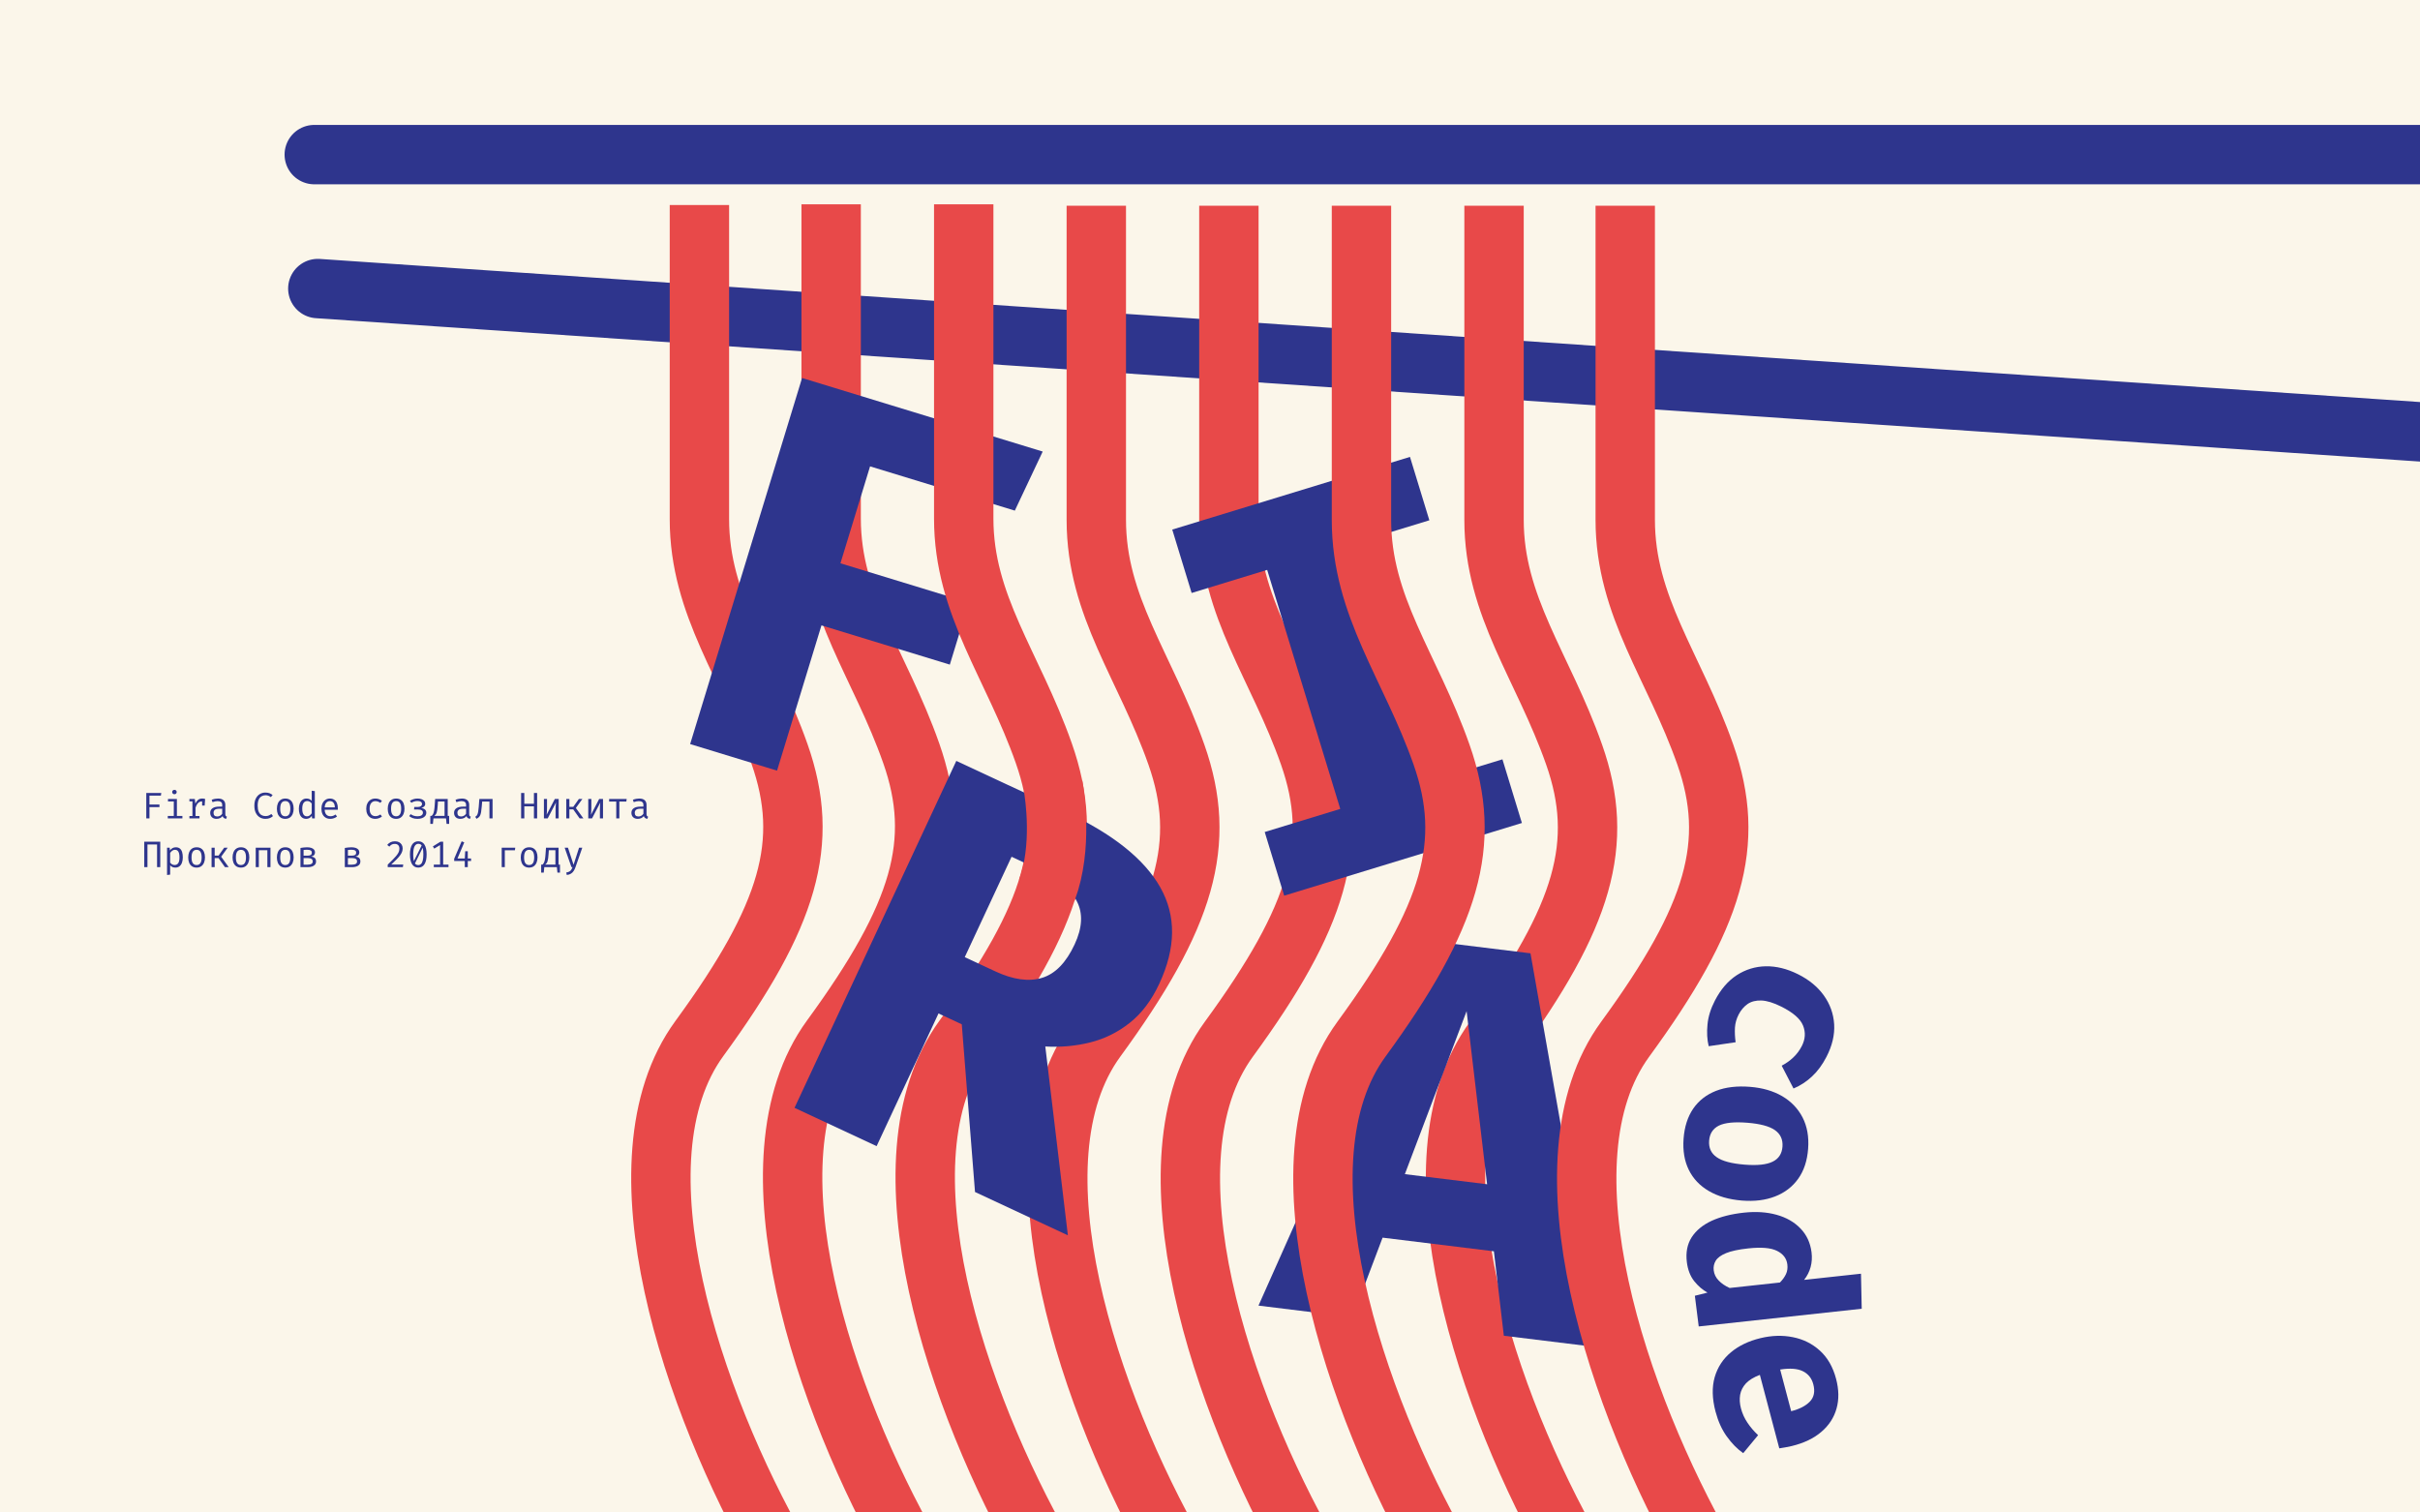 <svg width="1440" height="900" viewBox="0 0 1440 900" fill="none" xmlns="http://www.w3.org/2000/svg">
<rect x="0" y="0" width="1440" height="900" fill="#333333" stroke="none"/>
<g clip-path="url(#clip0_2483_2)">
<rect width="1440" height="900" fill="#FBF6EA"/>
<path d="M187 92L1491.5 92" stroke="#2E358D" stroke-width="35.336" stroke-linecap="round"/>
<path d="M189.117 171.707L1499.5 261" stroke="#2E358D" stroke-width="35.336" stroke-linecap="round"/>
<path d="M416.181 121.994C416.181 176.367 416.181 257.174 416.181 308.945C416.181 360.716 445.354 396.051 463.843 448.644C482.332 501.237 469.596 544.79 416.181 617.927C362.767 691.064 412.757 835.283 463.843 924.855" stroke="#E84949" stroke-width="35.336"/>
<path d="M494.57 121.583C494.57 175.956 494.57 256.763 494.57 308.534C494.57 360.305 523.742 395.64 542.232 448.233C560.721 500.826 547.984 544.379 494.57 617.516C441.155 690.652 491.146 834.871 542.232 924.443" stroke="#E84949" stroke-width="35.336"/>
<path d="M652.347 122.405C652.347 176.778 652.347 257.585 652.347 309.356C652.347 361.127 681.52 396.463 700.009 449.055C718.498 501.648 705.762 545.201 652.347 618.338C598.933 691.475 648.923 835.694 700.009 925.266" stroke="#E84949" stroke-width="35.336"/>
<path d="M731.236 122.405C731.236 176.778 731.236 257.585 731.236 309.356C731.236 361.127 760.408 396.463 778.898 449.055C797.387 501.648 784.651 545.201 731.236 618.338C677.821 691.475 727.812 835.694 778.898 925.266" stroke="#E84949" stroke-width="35.336"/>
<path d="M889.015 122.405C889.015 176.778 889.015 257.585 889.015 309.356C889.015 361.127 918.188 396.463 936.677 449.055C955.166 501.648 942.43 545.201 889.015 618.338C835.601 691.475 885.591 835.694 936.677 925.266" stroke="#E84949" stroke-width="35.336"/>
<path d="M517.729 277.51L500.094 335.191L576.479 358.545L565.187 395.48L488.802 372.126L462.374 458.57L410.664 442.761L477.264 224.923L620.447 268.698L603.859 303.842L517.729 277.51Z" fill="#2E358D"/>
<path d="M888.928 744.589L822.698 736.457L804.801 783.77L748.849 776.9L845.775 559.298L910.7 567.27L952.105 801.856L894.847 794.826L888.928 744.589ZM835.948 698.674L884.886 704.683L872.695 601.682L835.948 698.674Z" fill="#2E358D"/>
<path d="M967.081 122.405C967.081 176.778 967.081 257.585 967.081 309.356C967.081 361.127 996.254 396.463 1014.74 449.055C1033.23 501.648 1020.5 545.201 967.082 618.338C913.667 691.475 963.657 835.694 1014.74 925.266" stroke="#E84949" stroke-width="35.336"/>
<path d="M838.993 271.879L850.526 309.6L805.575 323.343L849.062 465.582L894.013 451.839L905.593 489.718L764.139 532.964L752.559 495.086L797.51 481.343L754.023 339.104L709.072 352.847L697.539 315.126L838.993 271.879Z" fill="#2E358D"/>
<path d="M810.126 122.405C810.126 176.778 810.126 257.585 810.126 309.356C810.126 361.127 839.299 396.463 857.788 449.055C876.278 501.648 863.541 545.201 810.127 618.338C756.712 691.475 806.702 835.694 857.788 925.266" stroke="#E84949" stroke-width="35.336"/>
<path d="M573.458 121.583C573.458 175.956 573.458 256.763 573.458 308.534C573.458 360.305 602.631 395.64 621.12 448.233C639.61 500.826 626.873 544.379 573.459 617.516C520.044 690.652 570.034 834.871 621.12 924.443" stroke="#E84949" stroke-width="35.336"/>
<path d="M689.799 585.419C685.215 595.25 679.372 602.983 672.271 608.618C665.171 614.253 657.311 618.144 648.694 620.291C640.076 622.438 631.177 623.245 621.996 622.712L635.433 735.063L580.171 709.294L572.298 609.511L558.445 603.052L521.632 681.997L472.775 659.215L569.044 452.765L633.988 483.049C662.091 496.153 680.907 511.153 690.437 528.05C699.967 544.946 699.755 564.069 689.799 585.419ZM639.453 561.942C644.083 552.012 644.511 543.446 640.736 536.246C637.106 528.992 629.582 522.703 618.162 517.377L601.926 509.807L574.073 569.537L592.245 578.011C602.871 582.966 612.122 584.257 619.998 581.885C627.874 579.513 634.359 572.865 639.453 561.942Z" fill="#2E358D"/>
<path d="M622.943 529.588C632.394 504.524 627.627 473.133 626.641 467.545" stroke="#E84949" stroke-width="35.336"/>
<path d="M1034.58 603.672C1033.27 606.202 1032.53 608.82 1032.36 611.527C1032.21 614.293 1032.35 617.176 1032.77 620.176L1016.74 622.539C1015.8 618.641 1015.56 614.336 1016.03 609.623C1016.47 604.949 1017.95 600.2 1020.45 595.374C1023.89 588.72 1028.23 583.684 1033.46 580.266C1038.72 576.869 1044.47 575.108 1050.7 574.984C1056.97 574.881 1063.37 576.452 1069.88 579.699C1076.39 582.946 1081.5 587.135 1085.21 592.265C1088.93 597.455 1091 603.186 1091.4 609.458C1091.78 615.77 1090.25 622.253 1086.8 628.908C1084.36 633.617 1081.53 637.468 1078.3 640.461C1075.09 643.512 1071.4 645.929 1067.21 647.713L1060.18 634.141C1062.76 632.783 1065.07 631.142 1067.1 629.218C1069.13 627.294 1070.8 625.067 1072.11 622.537C1074.27 618.373 1074.52 614.264 1072.87 610.209C1071.24 606.212 1066.92 602.463 1059.9 598.962C1055.31 596.674 1051.37 595.468 1048.08 595.344C1044.82 595.24 1042.09 595.935 1039.89 597.431C1037.7 598.984 1035.93 601.065 1034.58 603.672Z" fill="#2E358D"/>
<path d="M1075.91 683.539C1075.38 690.707 1073.4 696.681 1069.97 701.46C1066.54 706.24 1061.95 709.738 1056.21 711.956C1050.5 714.178 1043.94 714.989 1036.51 714.389C1028.78 713.764 1022.22 711.871 1016.83 708.71C1011.48 705.595 1007.51 701.405 1004.91 696.139C1002.31 690.873 1001.27 684.677 1001.8 677.553C1002.33 670.472 1004.24 664.515 1007.54 659.682C1010.84 654.892 1015.37 651.366 1021.12 649.104C1026.86 646.886 1033.62 646.091 1041.4 646.719C1048.78 647.316 1055.15 649.171 1060.5 652.285C1065.85 655.443 1069.88 659.661 1072.61 664.938C1075.34 670.258 1076.44 676.459 1075.91 683.539ZM1060.65 682.306C1060.96 678.066 1059.45 674.778 1056.1 672.442C1052.8 670.153 1047.37 668.703 1039.81 668.092C1032.13 667.471 1026.48 668.026 1022.88 669.758C1019.28 671.534 1017.32 674.541 1017 678.781C1016.69 683.021 1018.18 686.285 1021.49 688.574C1024.79 690.907 1030.32 692.388 1038.1 693.016C1045.61 693.623 1051.17 693.039 1054.77 691.263C1058.37 689.531 1060.33 686.546 1060.65 682.306Z" fill="#2E358D"/>
<path d="M1107.36 757.915L1107.8 778.761L1010.81 789.301L1008.51 771.037L1016.03 769.163C1013.09 767.543 1010.44 765.252 1008.08 762.291C1005.76 759.325 1004.32 755.581 1003.75 751.058C1003.03 745.318 1003.98 740.389 1006.59 736.269C1009.22 732.193 1013.18 728.92 1018.48 726.449C1023.82 724.016 1030.22 722.395 1037.67 721.586C1044.82 720.809 1051.3 721.229 1057.11 722.846C1062.92 724.462 1067.66 727.165 1071.31 730.955C1075.01 734.741 1077.22 739.482 1077.94 745.178C1078.33 748.266 1078.14 751.195 1077.39 753.966C1076.63 756.737 1075.34 759.28 1073.51 761.594L1107.36 757.915ZM1063.54 752.363C1063.09 748.797 1061.03 746.112 1057.36 744.307C1053.73 742.498 1048.01 742.016 1040.22 742.864C1034.51 743.484 1030.12 744.424 1027.05 745.683C1024.03 746.937 1021.99 748.437 1020.93 750.183C1019.87 751.929 1019.47 753.846 1019.73 755.933C1020.02 758.238 1021 760.247 1022.68 761.961C1024.35 763.718 1026.53 765.201 1029.2 766.409L1059.13 763.157C1060.74 761.527 1061.94 759.854 1062.74 758.136C1063.54 756.418 1063.8 754.494 1063.54 752.363Z" fill="#2E358D"/>
<path d="M1047.19 818.113C1043.61 819.471 1040.85 821.147 1038.93 823.142C1037.07 825.168 1035.9 827.453 1035.44 829.998C1035.03 832.532 1035.19 835.218 1035.94 838.057C1036.76 841.15 1038.06 844.014 1039.85 846.65C1041.63 849.285 1043.73 851.732 1046.14 853.991L1037.28 864.708C1033.71 862.186 1030.46 858.869 1027.51 854.756C1024.58 850.685 1022.35 845.768 1020.82 840.006C1018.78 832.294 1018.61 825.464 1020.3 819.514C1022.03 813.554 1025.26 808.609 1029.97 804.68C1034.69 800.751 1040.56 797.94 1047.59 796.248C1054.28 794.639 1060.69 794.449 1066.82 795.678C1072.99 796.898 1078.34 799.555 1082.86 803.648C1087.44 807.773 1090.67 813.374 1092.54 820.45C1094.24 826.89 1094.33 832.795 1092.81 838.165C1091.29 843.577 1088.28 848.201 1083.76 852.036C1079.26 855.914 1073.36 858.73 1066.08 860.483C1064.93 860.76 1063.68 861.015 1062.34 861.248C1061 861.524 1059.81 861.721 1058.75 861.84L1047.19 818.113ZM1078.99 823.711C1078.04 820.109 1075.97 817.519 1072.79 815.942C1069.61 814.364 1065.1 814.029 1059.27 814.937L1065.82 839.724C1070.75 838.492 1074.46 836.585 1076.95 834.003C1079.44 831.421 1080.12 827.99 1078.99 823.711Z" fill="#2E358D"/>
<path d="M88.939 473.415V478.717H94.879V480.257H88.939V487H87.047V471.853H95.968L95.737 473.415H88.939ZM105.265 475.417V485.537H108.532V487H99.842V485.537H103.417V476.88H99.952V475.417H105.265ZM103.791 469.994C104.202 469.994 104.528 470.119 104.77 470.368C105.02 470.617 105.144 470.922 105.144 471.281C105.144 471.655 105.02 471.97 104.77 472.227C104.528 472.476 104.202 472.601 103.791 472.601C103.403 472.601 103.084 472.476 102.834 472.227C102.585 471.97 102.46 471.655 102.46 471.281C102.46 470.922 102.585 470.617 102.834 470.368C103.084 470.119 103.403 469.994 103.791 469.994ZM112.704 487V485.581H114.508V476.836H112.704V475.417H115.916L116.257 478.156C116.704 477.203 117.247 476.466 117.885 475.945C118.523 475.424 119.366 475.164 120.415 475.164C120.737 475.164 121.023 475.19 121.273 475.241C121.529 475.285 121.79 475.344 122.054 475.417L121.515 477.067C121.273 477.001 121.053 476.953 120.855 476.924C120.657 476.887 120.429 476.869 120.173 476.869C119.285 476.869 118.523 477.184 117.885 477.815C117.247 478.446 116.737 479.399 116.356 480.675V485.581H118.71V487H112.704ZM120.272 479.333V476.814L120.459 475.417H122.054L121.79 479.333H120.272ZM134.079 484.47C134.079 484.932 134.156 485.269 134.31 485.482C134.464 485.695 134.703 485.852 135.025 485.955L134.574 487.253C134.076 487.187 133.639 487.029 133.265 486.78C132.891 486.523 132.62 486.138 132.451 485.625C132.033 486.16 131.513 486.567 130.889 486.846C130.266 487.117 129.577 487.253 128.821 487.253C127.663 487.253 126.75 486.927 126.082 486.274C125.415 485.621 125.081 484.756 125.081 483.678C125.081 482.483 125.547 481.566 126.478 480.928C127.41 480.29 128.755 479.971 130.515 479.971H132.22V479.003C132.22 478.167 131.975 477.577 131.483 477.232C130.999 476.88 130.325 476.704 129.459 476.704C129.078 476.704 128.631 476.752 128.117 476.847C127.604 476.935 127.047 477.085 126.445 477.298L125.961 475.901C126.673 475.637 127.34 475.45 127.963 475.34C128.587 475.23 129.181 475.175 129.745 475.175C131.19 475.175 132.272 475.512 132.99 476.187C133.716 476.854 134.079 477.764 134.079 478.915V484.47ZM129.294 485.845C129.866 485.845 130.413 485.702 130.933 485.416C131.454 485.123 131.883 484.719 132.22 484.206V481.225H130.548C129.272 481.225 128.37 481.445 127.842 481.885C127.322 482.325 127.061 482.915 127.061 483.656C127.061 484.375 127.245 484.921 127.611 485.295C127.985 485.662 128.546 485.845 129.294 485.845ZM157.833 471.611C158.823 471.611 159.652 471.736 160.319 471.985C160.986 472.234 161.621 472.601 162.222 473.085L161.155 474.328C160.678 473.925 160.172 473.639 159.637 473.47C159.109 473.294 158.555 473.206 157.976 473.206C157.147 473.206 156.381 473.404 155.677 473.8C154.973 474.189 154.405 474.838 153.972 475.747C153.547 476.649 153.334 477.874 153.334 479.421C153.334 480.924 153.536 482.131 153.939 483.04C154.35 483.949 154.903 484.606 155.6 485.009C156.297 485.412 157.074 485.614 157.932 485.614C158.783 485.614 159.479 485.486 160.022 485.229C160.572 484.972 161.049 484.679 161.452 484.349L162.442 485.603C161.98 486.05 161.379 486.439 160.638 486.769C159.897 487.092 158.988 487.253 157.91 487.253C156.685 487.253 155.574 486.952 154.577 486.351C153.587 485.75 152.802 484.87 152.223 483.711C151.644 482.545 151.354 481.115 151.354 479.421C151.354 477.72 151.647 476.29 152.234 475.131C152.828 473.972 153.616 473.096 154.599 472.502C155.589 471.908 156.667 471.611 157.833 471.611ZM169.77 475.175C170.863 475.175 171.776 475.424 172.509 475.923C173.25 476.414 173.804 477.111 174.17 478.013C174.544 478.915 174.731 479.978 174.731 481.203C174.731 482.384 174.541 483.429 174.159 484.338C173.778 485.247 173.217 485.962 172.476 486.483C171.743 486.996 170.834 487.253 169.748 487.253C168.663 487.253 167.75 487.004 167.009 486.505C166.269 486.006 165.708 485.306 165.326 484.404C164.952 483.495 164.765 482.435 164.765 481.225C164.765 480.03 164.956 478.977 165.337 478.068C165.719 477.159 166.28 476.451 167.02 475.945C167.768 475.432 168.685 475.175 169.77 475.175ZM169.77 476.682C168.773 476.682 168.018 477.052 167.504 477.793C166.998 478.526 166.745 479.67 166.745 481.225C166.745 482.75 166.995 483.883 167.493 484.624C167.999 485.365 168.751 485.735 169.748 485.735C170.746 485.735 171.494 485.365 171.992 484.624C172.498 483.883 172.751 482.743 172.751 481.203C172.751 479.663 172.502 478.526 172.003 477.793C171.505 477.052 170.76 476.682 169.77 476.682ZM185.481 470.522L187.329 470.753V487H185.712L185.536 485.471C185.103 486.087 184.605 486.538 184.04 486.824C183.483 487.11 182.885 487.253 182.247 487.253C181.242 487.253 180.414 487 179.761 486.494C179.108 485.988 178.624 485.284 178.309 484.382C177.994 483.473 177.836 482.42 177.836 481.225C177.836 480.066 178.016 479.032 178.375 478.123C178.734 477.206 179.251 476.488 179.926 475.967C180.608 475.439 181.426 475.175 182.379 475.175C183.046 475.175 183.633 475.292 184.139 475.527C184.645 475.754 185.092 476.092 185.481 476.539V470.522ZM182.863 476.66C181.895 476.66 181.151 477.038 180.63 477.793C180.109 478.548 179.849 479.692 179.849 481.225C179.849 482.222 179.955 483.058 180.168 483.733C180.381 484.408 180.692 484.914 181.103 485.251C181.521 485.588 182.031 485.757 182.632 485.757C183.292 485.757 183.853 485.57 184.315 485.196C184.784 484.822 185.173 484.4 185.481 483.931V478.145C185.166 477.676 184.784 477.313 184.337 477.056C183.89 476.792 183.398 476.66 182.863 476.66ZM193.194 481.863C193.231 482.758 193.403 483.491 193.711 484.063C194.019 484.628 194.426 485.046 194.932 485.317C195.438 485.581 195.988 485.713 196.582 485.713C197.176 485.713 197.712 485.625 198.188 485.449C198.672 485.273 199.167 485.013 199.673 484.668L200.542 485.889C200 486.314 199.38 486.648 198.683 486.89C197.994 487.132 197.286 487.253 196.56 487.253C195.438 487.253 194.481 487 193.689 486.494C192.897 485.988 192.292 485.284 191.874 484.382C191.464 483.473 191.258 482.42 191.258 481.225C191.258 480.052 191.467 479.01 191.885 478.101C192.303 477.192 192.89 476.477 193.645 475.956C194.401 475.435 195.292 475.175 196.318 475.175C197.294 475.175 198.133 475.406 198.837 475.868C199.541 476.323 200.08 476.975 200.454 477.826C200.836 478.669 201.026 479.678 201.026 480.851C201.026 481.049 201.023 481.236 201.015 481.412C201.008 481.581 200.997 481.731 200.982 481.863H193.194ZM196.34 476.693C195.482 476.693 194.764 476.997 194.184 477.606C193.612 478.215 193.286 479.157 193.205 480.433H199.244C199.222 479.194 198.951 478.262 198.43 477.639C197.91 477.008 197.213 476.693 196.34 476.693ZM223.361 485.658C223.94 485.658 224.479 485.563 224.978 485.372C225.484 485.181 225.95 484.939 226.375 484.646L227.277 485.856C226.771 486.289 226.162 486.63 225.451 486.879C224.74 487.128 224.043 487.253 223.361 487.253C222.21 487.253 221.227 487.007 220.413 486.516C219.606 486.017 218.99 485.321 218.565 484.426C218.14 483.524 217.927 482.468 217.927 481.258C217.927 480.099 218.14 479.062 218.565 478.145C218.998 477.221 219.617 476.495 220.424 475.967C221.238 475.439 222.224 475.175 223.383 475.175C224.124 475.175 224.817 475.289 225.462 475.516C226.115 475.736 226.712 476.07 227.255 476.517L226.353 477.749C225.862 477.404 225.367 477.148 224.868 476.979C224.377 476.803 223.874 476.715 223.361 476.715C222.364 476.715 221.542 477.089 220.897 477.837C220.252 478.585 219.929 479.725 219.929 481.258C219.929 482.285 220.076 483.124 220.369 483.777C220.67 484.422 221.077 484.899 221.59 485.207C222.111 485.508 222.701 485.658 223.361 485.658ZM235.727 475.175C236.82 475.175 237.733 475.424 238.466 475.923C239.207 476.414 239.761 477.111 240.127 478.013C240.501 478.915 240.688 479.978 240.688 481.203C240.688 482.384 240.498 483.429 240.116 484.338C239.735 485.247 239.174 485.962 238.433 486.483C237.7 486.996 236.791 487.253 235.705 487.253C234.62 487.253 233.707 487.004 232.966 486.505C232.226 486.006 231.665 485.306 231.283 484.404C230.909 483.495 230.722 482.435 230.722 481.225C230.722 480.03 230.913 478.977 231.294 478.068C231.676 477.159 232.237 476.451 232.977 475.945C233.725 475.432 234.642 475.175 235.727 475.175ZM235.727 476.682C234.73 476.682 233.975 477.052 233.461 477.793C232.955 478.526 232.702 479.67 232.702 481.225C232.702 482.75 232.952 483.883 233.45 484.624C233.956 485.365 234.708 485.735 235.705 485.735C236.703 485.735 237.451 485.365 237.949 484.624C238.455 483.883 238.708 482.743 238.708 481.203C238.708 479.663 238.459 478.526 237.96 477.793C237.462 477.052 236.717 476.682 235.727 476.682ZM246.51 480.191H248.6C249.377 480.191 249.99 480.03 250.437 479.707C250.884 479.384 251.108 478.966 251.108 478.453C251.108 477.837 250.87 477.382 250.393 477.089C249.916 476.796 249.238 476.649 248.358 476.649C247.779 476.649 247.17 476.737 246.532 476.913C245.901 477.089 245.322 477.346 244.794 477.683L243.914 476.572C244.501 476.139 245.197 475.798 246.004 475.549C246.811 475.3 247.617 475.175 248.424 475.175C249.282 475.175 250.056 475.292 250.745 475.527C251.442 475.754 251.995 476.103 252.406 476.572C252.817 477.034 253.022 477.617 253.022 478.321C253.022 478.974 252.798 479.505 252.351 479.916C251.911 480.319 251.354 480.62 250.679 480.818C251.207 480.869 251.698 481.005 252.153 481.225C252.608 481.445 252.974 481.746 253.253 482.127C253.532 482.508 253.671 482.978 253.671 483.535C253.671 484.349 253.44 485.035 252.978 485.592C252.523 486.142 251.9 486.556 251.108 486.835C250.323 487.114 249.425 487.253 248.413 487.253C247.276 487.253 246.305 487.095 245.498 486.78C244.699 486.457 244.028 486.076 243.485 485.636L244.365 484.448C244.908 484.837 245.509 485.148 246.169 485.383C246.829 485.61 247.595 485.724 248.468 485.724C249.531 485.724 250.327 485.53 250.855 485.141C251.39 484.752 251.658 484.232 251.658 483.579C251.658 482.941 251.409 482.468 250.91 482.16C250.411 481.852 249.678 481.698 248.71 481.698H246.378L246.51 480.191ZM266.411 475.417V485.493L265.465 487H257.842L256.841 485.493C257.193 485.185 257.483 484.807 257.71 484.36C257.945 483.913 258.139 483.282 258.293 482.468C258.447 481.654 258.572 480.55 258.667 479.157L258.931 475.417H266.411ZM264.53 476.924H260.603L260.471 479.025C260.405 480.088 260.321 480.983 260.218 481.709C260.123 482.428 259.998 483.025 259.844 483.502C259.698 483.971 259.507 484.36 259.272 484.668C259.045 484.969 258.763 485.244 258.425 485.493H264.53V476.924ZM256.06 485.493H258.634L258.7 487H257.919L257.6 490.234H256.06V485.493ZM267.258 485.493V490.234H265.729L265.399 487H264.629L264.684 485.493H267.258ZM279.185 484.47C279.185 484.932 279.262 485.269 279.416 485.482C279.57 485.695 279.808 485.852 280.131 485.955L279.68 487.253C279.181 487.187 278.745 487.029 278.371 486.78C277.997 486.523 277.725 486.138 277.557 485.625C277.139 486.16 276.618 486.567 275.995 486.846C275.371 487.117 274.682 487.253 273.927 487.253C272.768 487.253 271.855 486.927 271.188 486.274C270.52 485.621 270.187 484.756 270.187 483.678C270.187 482.483 270.652 481.566 271.584 480.928C272.515 480.29 273.861 479.971 275.621 479.971H277.326V479.003C277.326 478.167 277.08 477.577 276.589 477.232C276.105 476.88 275.43 476.704 274.565 476.704C274.183 476.704 273.736 476.752 273.223 476.847C272.709 476.935 272.152 477.085 271.551 477.298L271.067 475.901C271.778 475.637 272.445 475.45 273.069 475.34C273.692 475.23 274.286 475.175 274.851 475.175C276.295 475.175 277.377 475.512 278.096 476.187C278.822 476.854 279.185 477.764 279.185 478.915V484.47ZM274.4 485.845C274.972 485.845 275.518 485.702 276.039 485.416C276.559 485.123 276.988 484.719 277.326 484.206V481.225H275.654C274.378 481.225 273.476 481.445 272.948 481.885C272.427 482.325 272.167 482.915 272.167 483.656C272.167 484.375 272.35 484.921 272.717 485.295C273.091 485.662 273.652 485.845 274.4 485.845ZM293.091 475.417V487H291.243V476.957H286.909L286.645 480.015C286.55 481.306 286.429 482.358 286.282 483.172C286.143 483.979 285.959 484.631 285.732 485.13C285.505 485.629 285.215 486.036 284.863 486.351C284.518 486.659 284.089 486.956 283.576 487.242L282.795 486.054C283.066 485.885 283.308 485.698 283.521 485.493C283.734 485.28 283.924 484.976 284.093 484.58C284.269 484.184 284.419 483.63 284.544 482.919C284.676 482.208 284.786 481.269 284.874 480.103L285.237 475.417H293.091ZM317.714 487V479.817H311.994V487H310.091V471.853H311.994V478.255H317.714V471.853H319.617V487H317.714ZM332.434 475.417V487H330.586V481.577C330.586 480.822 330.608 480.096 330.652 479.399C330.696 478.695 330.755 478.079 330.828 477.551L325.9 487H323.656V475.417H325.504V480.829C325.504 481.577 325.482 482.318 325.438 483.051C325.394 483.777 325.339 484.367 325.273 484.822L330.146 475.417H332.434ZM336.958 487V475.417H338.806V480.103H341.127L344.471 475.417H346.55L342.656 480.785L347.155 487H344.922L341.094 481.599H338.806V487H336.958ZM358.817 475.417V487H356.969V481.577C356.969 480.822 356.991 480.096 357.035 479.399C357.079 478.695 357.138 478.079 357.211 477.551L352.283 487H350.039V475.417H351.887V480.829C351.887 481.577 351.865 482.318 351.821 483.051C351.777 483.777 351.722 484.367 351.656 484.822L356.529 475.417H358.817ZM372.911 475.417L372.691 476.957H368.544V487H366.696V476.957H362.461V475.417H372.911ZM384.716 484.47C384.716 484.932 384.793 485.269 384.947 485.482C385.101 485.695 385.339 485.852 385.662 485.955L385.211 487.253C384.712 487.187 384.276 487.029 383.902 486.78C383.528 486.523 383.257 486.138 383.088 485.625C382.67 486.16 382.149 486.567 381.526 486.846C380.903 487.117 380.213 487.253 379.458 487.253C378.299 487.253 377.386 486.927 376.719 486.274C376.052 485.621 375.718 484.756 375.718 483.678C375.718 482.483 376.184 481.566 377.115 480.928C378.046 480.29 379.392 479.971 381.152 479.971H382.857V479.003C382.857 478.167 382.611 477.577 382.12 477.232C381.636 476.88 380.961 476.704 380.096 476.704C379.715 476.704 379.267 476.752 378.754 476.847C378.241 476.935 377.683 477.085 377.082 477.298L376.598 475.901C377.309 475.637 377.977 475.45 378.6 475.34C379.223 475.23 379.817 475.175 380.382 475.175C381.827 475.175 382.908 475.512 383.627 476.187C384.353 476.854 384.716 477.764 384.716 478.915V484.47ZM379.931 485.845C380.503 485.845 381.049 485.702 381.57 485.416C382.091 485.123 382.52 484.719 382.857 484.206V481.225H381.185C379.909 481.225 379.007 481.445 378.479 481.885C377.958 482.325 377.698 482.915 377.698 483.656C377.698 484.375 377.881 484.921 378.248 485.295C378.622 485.662 379.183 485.845 379.931 485.845ZM93.46 516V502.514H87.74V516H85.837V500.853H95.363V516H93.46ZM104.583 504.175C105.61 504.175 106.428 504.424 107.036 504.923C107.652 505.422 108.096 506.126 108.367 507.035C108.639 507.937 108.774 508.993 108.774 510.203C108.774 511.369 108.609 512.41 108.279 513.327C107.957 514.236 107.465 514.951 106.805 515.472C106.145 515.993 105.313 516.253 104.308 516.253C103.04 516.253 102.02 515.806 101.25 514.911V520.433L99.402 520.664V504.417H100.975L101.129 506.034C101.555 505.44 102.061 504.982 102.647 504.659C103.241 504.336 103.887 504.175 104.583 504.175ZM104.143 505.66C103.505 505.66 102.941 505.854 102.449 506.243C101.965 506.624 101.566 507.05 101.25 507.519V513.261C101.551 513.708 101.929 514.064 102.383 514.328C102.845 514.585 103.351 514.713 103.901 514.713C104.862 514.713 105.584 514.346 106.068 513.613C106.552 512.88 106.794 511.739 106.794 510.192C106.794 509.18 106.699 508.34 106.508 507.673C106.318 506.998 106.028 506.496 105.639 506.166C105.251 505.829 104.752 505.66 104.143 505.66ZM117.005 504.175C118.097 504.175 119.01 504.424 119.744 504.923C120.484 505.414 121.038 506.111 121.405 507.013C121.779 507.915 121.966 508.978 121.966 510.203C121.966 511.384 121.775 512.429 121.394 513.338C121.012 514.247 120.451 514.962 119.711 515.483C118.977 515.996 118.068 516.253 116.983 516.253C115.897 516.253 114.984 516.004 114.244 515.505C113.503 515.006 112.942 514.306 112.561 513.404C112.187 512.495 112 511.435 112 510.225C112 509.03 112.19 507.977 112.572 507.068C112.953 506.159 113.514 505.451 114.255 504.945C115.003 504.432 115.919 504.175 117.005 504.175ZM117.005 505.682C116.007 505.682 115.252 506.052 114.739 506.793C114.233 507.526 113.98 508.67 113.98 510.225C113.98 511.75 114.229 512.883 114.728 513.624C115.234 514.365 115.985 514.735 116.983 514.735C117.98 514.735 118.728 514.365 119.227 513.624C119.733 512.883 119.986 511.743 119.986 510.203C119.986 508.663 119.736 507.526 119.238 506.793C118.739 506.052 117.995 505.682 117.005 505.682ZM125.895 516V504.417H127.743V509.103H130.064L133.408 504.417H135.487L131.593 509.785L136.092 516H133.859L130.031 510.599H127.743V516H125.895ZM143.388 504.175C144.48 504.175 145.393 504.424 146.127 504.923C146.867 505.414 147.421 506.111 147.788 507.013C148.162 507.915 148.349 508.978 148.349 510.203C148.349 511.384 148.158 512.429 147.777 513.338C147.395 514.247 146.834 514.962 146.094 515.483C145.36 515.996 144.451 516.253 143.366 516.253C142.28 516.253 141.367 516.004 140.627 515.505C139.886 515.006 139.325 514.306 138.944 513.404C138.57 512.495 138.383 511.435 138.383 510.225C138.383 509.03 138.573 507.977 138.955 507.068C139.336 506.159 139.897 505.451 140.638 504.945C141.386 504.432 142.302 504.175 143.388 504.175ZM143.388 505.682C142.39 505.682 141.635 506.052 141.122 506.793C140.616 507.526 140.363 508.67 140.363 510.225C140.363 511.75 140.612 512.883 141.111 513.624C141.617 514.365 142.368 514.735 143.366 514.735C144.363 514.735 145.111 514.365 145.61 513.624C146.116 512.883 146.369 511.743 146.369 510.203C146.369 508.663 146.119 507.526 145.621 506.793C145.122 506.052 144.378 505.682 143.388 505.682ZM159.098 516V505.935H154.016V516H152.168V504.417H160.946V516H159.098ZM169.77 504.175C170.863 504.175 171.776 504.424 172.509 504.923C173.25 505.414 173.804 506.111 174.17 507.013C174.544 507.915 174.731 508.978 174.731 510.203C174.731 511.384 174.541 512.429 174.159 513.338C173.778 514.247 173.217 514.962 172.476 515.483C171.743 515.996 170.834 516.253 169.748 516.253C168.663 516.253 167.75 516.004 167.009 515.505C166.269 515.006 165.708 514.306 165.326 513.404C164.952 512.495 164.765 511.435 164.765 510.225C164.765 509.03 164.956 507.977 165.337 507.068C165.719 506.159 166.28 505.451 167.02 504.945C167.768 504.432 168.685 504.175 169.77 504.175ZM169.77 505.682C168.773 505.682 168.018 506.052 167.504 506.793C166.998 507.526 166.745 508.67 166.745 510.225C166.745 511.75 166.995 512.883 167.493 513.624C167.999 514.365 168.751 514.735 169.748 514.735C170.746 514.735 171.494 514.365 171.992 513.624C172.498 512.883 172.751 511.743 172.751 510.203C172.751 508.663 172.502 507.526 172.003 506.793C171.505 506.052 170.76 505.682 169.77 505.682ZM182.731 504.175C183.692 504.175 184.524 504.292 185.228 504.527C185.932 504.762 186.475 505.103 186.856 505.55C187.245 505.99 187.439 506.536 187.439 507.189C187.439 507.79 187.274 508.307 186.944 508.74C186.614 509.165 186.002 509.492 185.107 509.719C186.104 509.814 186.845 510.097 187.329 510.566C187.813 511.028 188.055 511.699 188.055 512.579C188.055 513.386 187.831 514.042 187.384 514.548C186.937 515.047 186.343 515.413 185.602 515.648C184.869 515.883 184.058 516 183.171 516H178.793V504.571C179.402 504.461 180.032 504.369 180.685 504.296C181.345 504.215 182.027 504.175 182.731 504.175ZM182.753 505.649C182.313 505.649 181.939 505.66 181.631 505.682C181.323 505.704 180.993 505.737 180.641 505.781V514.504H183.127C184.11 514.504 184.847 514.35 185.338 514.042C185.829 513.734 186.075 513.25 186.075 512.59C186.075 512.025 185.928 511.604 185.635 511.325C185.342 511.039 184.971 510.848 184.524 510.753C184.077 510.65 183.618 510.599 183.149 510.599H180.289V509.147H183.028C183.791 509.147 184.399 509.022 184.854 508.773C185.309 508.516 185.536 508.047 185.536 507.365C185.536 506.734 185.305 506.291 184.843 506.034C184.381 505.777 183.684 505.649 182.753 505.649ZM209.114 504.175C210.074 504.175 210.907 504.292 211.611 504.527C212.315 504.762 212.857 505.103 213.239 505.55C213.627 505.99 213.822 506.536 213.822 507.189C213.822 507.79 213.657 508.307 213.327 508.74C212.997 509.165 212.384 509.492 211.49 509.719C212.487 509.814 213.228 510.097 213.712 510.566C214.196 511.028 214.438 511.699 214.438 512.579C214.438 513.386 214.214 514.042 213.767 514.548C213.319 515.047 212.725 515.413 211.985 515.648C211.251 515.883 210.441 516 209.554 516H205.176V504.571C205.784 504.461 206.415 504.369 207.068 504.296C207.728 504.215 208.41 504.175 209.114 504.175ZM209.136 505.649C208.696 505.649 208.322 505.66 208.014 505.682C207.706 505.704 207.376 505.737 207.024 505.781V514.504H209.51C210.492 514.504 211.229 514.35 211.721 514.042C212.212 513.734 212.458 513.25 212.458 512.59C212.458 512.025 212.311 511.604 212.018 511.325C211.724 511.039 211.354 510.848 210.907 510.753C210.459 510.65 210.001 510.599 209.532 510.599H206.672V509.147H209.411C210.173 509.147 210.782 509.022 211.237 508.773C211.691 508.516 211.919 508.047 211.919 507.365C211.919 506.734 211.688 506.291 211.226 506.034C210.764 505.777 210.067 505.649 209.136 505.649ZM235.034 500.611C235.988 500.611 236.802 500.794 237.476 501.161C238.158 501.528 238.683 502.03 239.049 502.668C239.416 503.306 239.599 504.028 239.599 504.835C239.599 505.532 239.478 506.214 239.236 506.881C238.994 507.541 238.606 508.238 238.07 508.971C237.542 509.697 236.846 510.504 235.98 511.391C235.122 512.278 234.066 513.29 232.812 514.427H239.951L239.72 516H230.711V514.493C231.855 513.4 232.827 512.443 233.626 511.622C234.433 510.801 235.097 510.082 235.617 509.466C236.145 508.843 236.556 508.278 236.849 507.772C237.15 507.266 237.359 506.786 237.476 506.331C237.594 505.869 237.652 505.392 237.652 504.901C237.652 504.05 237.41 503.379 236.926 502.888C236.45 502.397 235.79 502.151 234.946 502.151C234.198 502.151 233.586 502.279 233.109 502.536C232.633 502.793 232.156 503.203 231.679 503.768L230.403 502.778C231.005 502.045 231.672 501.502 232.405 501.15C233.139 500.791 234.015 500.611 235.034 500.611ZM248.897 500.611C250.532 500.611 251.768 501.286 252.604 502.635C253.44 503.984 253.858 505.913 253.858 508.421C253.858 510.936 253.44 512.872 252.604 514.229C251.768 515.578 250.532 516.253 248.897 516.253C247.269 516.253 246.033 515.578 245.19 514.229C244.354 512.872 243.936 510.936 243.936 508.421C243.936 505.913 244.354 503.984 245.19 502.635C246.033 501.286 247.269 500.611 248.897 500.611ZM248.897 502.096C247.966 502.096 247.232 502.591 246.697 503.581C246.162 504.564 245.894 506.177 245.894 508.421C245.894 509.558 245.953 510.529 246.07 511.336C246.187 512.143 246.367 512.799 246.609 513.305C246.858 513.804 247.17 514.17 247.544 514.405C247.925 514.64 248.376 514.757 248.897 514.757C249.528 514.757 250.067 514.541 250.514 514.108C250.969 513.675 251.313 512.993 251.548 512.062C251.79 511.123 251.911 509.91 251.911 508.421C251.911 506.91 251.805 505.689 251.592 504.758C251.387 503.827 251.06 503.152 250.613 502.734C250.173 502.309 249.601 502.096 248.897 502.096ZM251.13 502.635L251.614 504.252L246.796 514.009L246.114 512.722L251.13 502.635ZM263.705 500.853V515.56H261.857V502.855L258.381 504.967L257.578 503.647L262.088 500.853H263.705ZM266.873 514.493V516H258.128V514.493H266.873ZM274.708 500.611L276.248 501.26L272.222 510.841H280.307V512.315H270.264V510.973L274.708 500.611ZM278.349 506.54V516H276.567L276.556 511.193L276.809 506.54H278.349ZM300.387 516H298.539V504.417H306.602L306.382 505.968H300.387V516ZM314.876 504.175C315.969 504.175 316.882 504.424 317.615 504.923C318.356 505.414 318.909 506.111 319.276 507.013C319.65 507.915 319.837 508.978 319.837 510.203C319.837 511.384 319.646 512.429 319.265 513.338C318.884 514.247 318.323 514.962 317.582 515.483C316.849 515.996 315.939 516.253 314.854 516.253C313.769 516.253 312.856 516.004 312.115 515.505C311.374 515.006 310.813 514.306 310.432 513.404C310.058 512.495 309.871 511.435 309.871 510.225C309.871 509.03 310.062 507.977 310.443 507.068C310.824 506.159 311.385 505.451 312.126 504.945C312.874 504.432 313.791 504.175 314.876 504.175ZM314.876 505.682C313.879 505.682 313.123 506.052 312.61 506.793C312.104 507.526 311.851 508.67 311.851 510.225C311.851 511.75 312.1 512.883 312.599 513.624C313.105 514.365 313.857 514.735 314.854 514.735C315.851 514.735 316.599 514.365 317.098 513.624C317.604 512.883 317.857 511.743 317.857 510.203C317.857 508.663 317.608 507.526 317.109 506.793C316.61 506.052 315.866 505.682 314.876 505.682ZM332.368 504.417V514.493L331.422 516H323.799L322.798 514.493C323.15 514.185 323.44 513.807 323.667 513.36C323.902 512.913 324.096 512.282 324.25 511.468C324.404 510.654 324.529 509.55 324.624 508.157L324.888 504.417H332.368ZM330.487 505.924H326.56L326.428 508.025C326.362 509.088 326.278 509.983 326.175 510.709C326.08 511.428 325.955 512.025 325.801 512.502C325.655 512.971 325.464 513.36 325.229 513.668C325.002 513.969 324.72 514.244 324.382 514.493H330.487V505.924ZM322.017 514.493H324.591L324.657 516H323.876L323.557 519.234H322.017V514.493ZM333.215 514.493V519.234H331.686L331.356 516H330.586L330.641 514.493H333.215ZM346.484 504.417L342.414 516.077C342.142 516.862 341.798 517.58 341.38 518.233C340.969 518.886 340.43 519.425 339.763 519.85C339.103 520.283 338.263 520.55 337.244 520.653L336.958 519.179C337.757 519.047 338.388 518.845 338.85 518.574C339.312 518.303 339.675 517.954 339.939 517.529C340.21 517.104 340.448 516.594 340.654 516H340.038L335.99 504.417H337.97L341.292 514.592L344.57 504.417H346.484Z" fill="#2E358D"/>
</g>
<defs>
<clipPath id="clip0_2483_2">
<rect width="1440" height="900" fill="white"/>
</clipPath>
</defs>
</svg>
